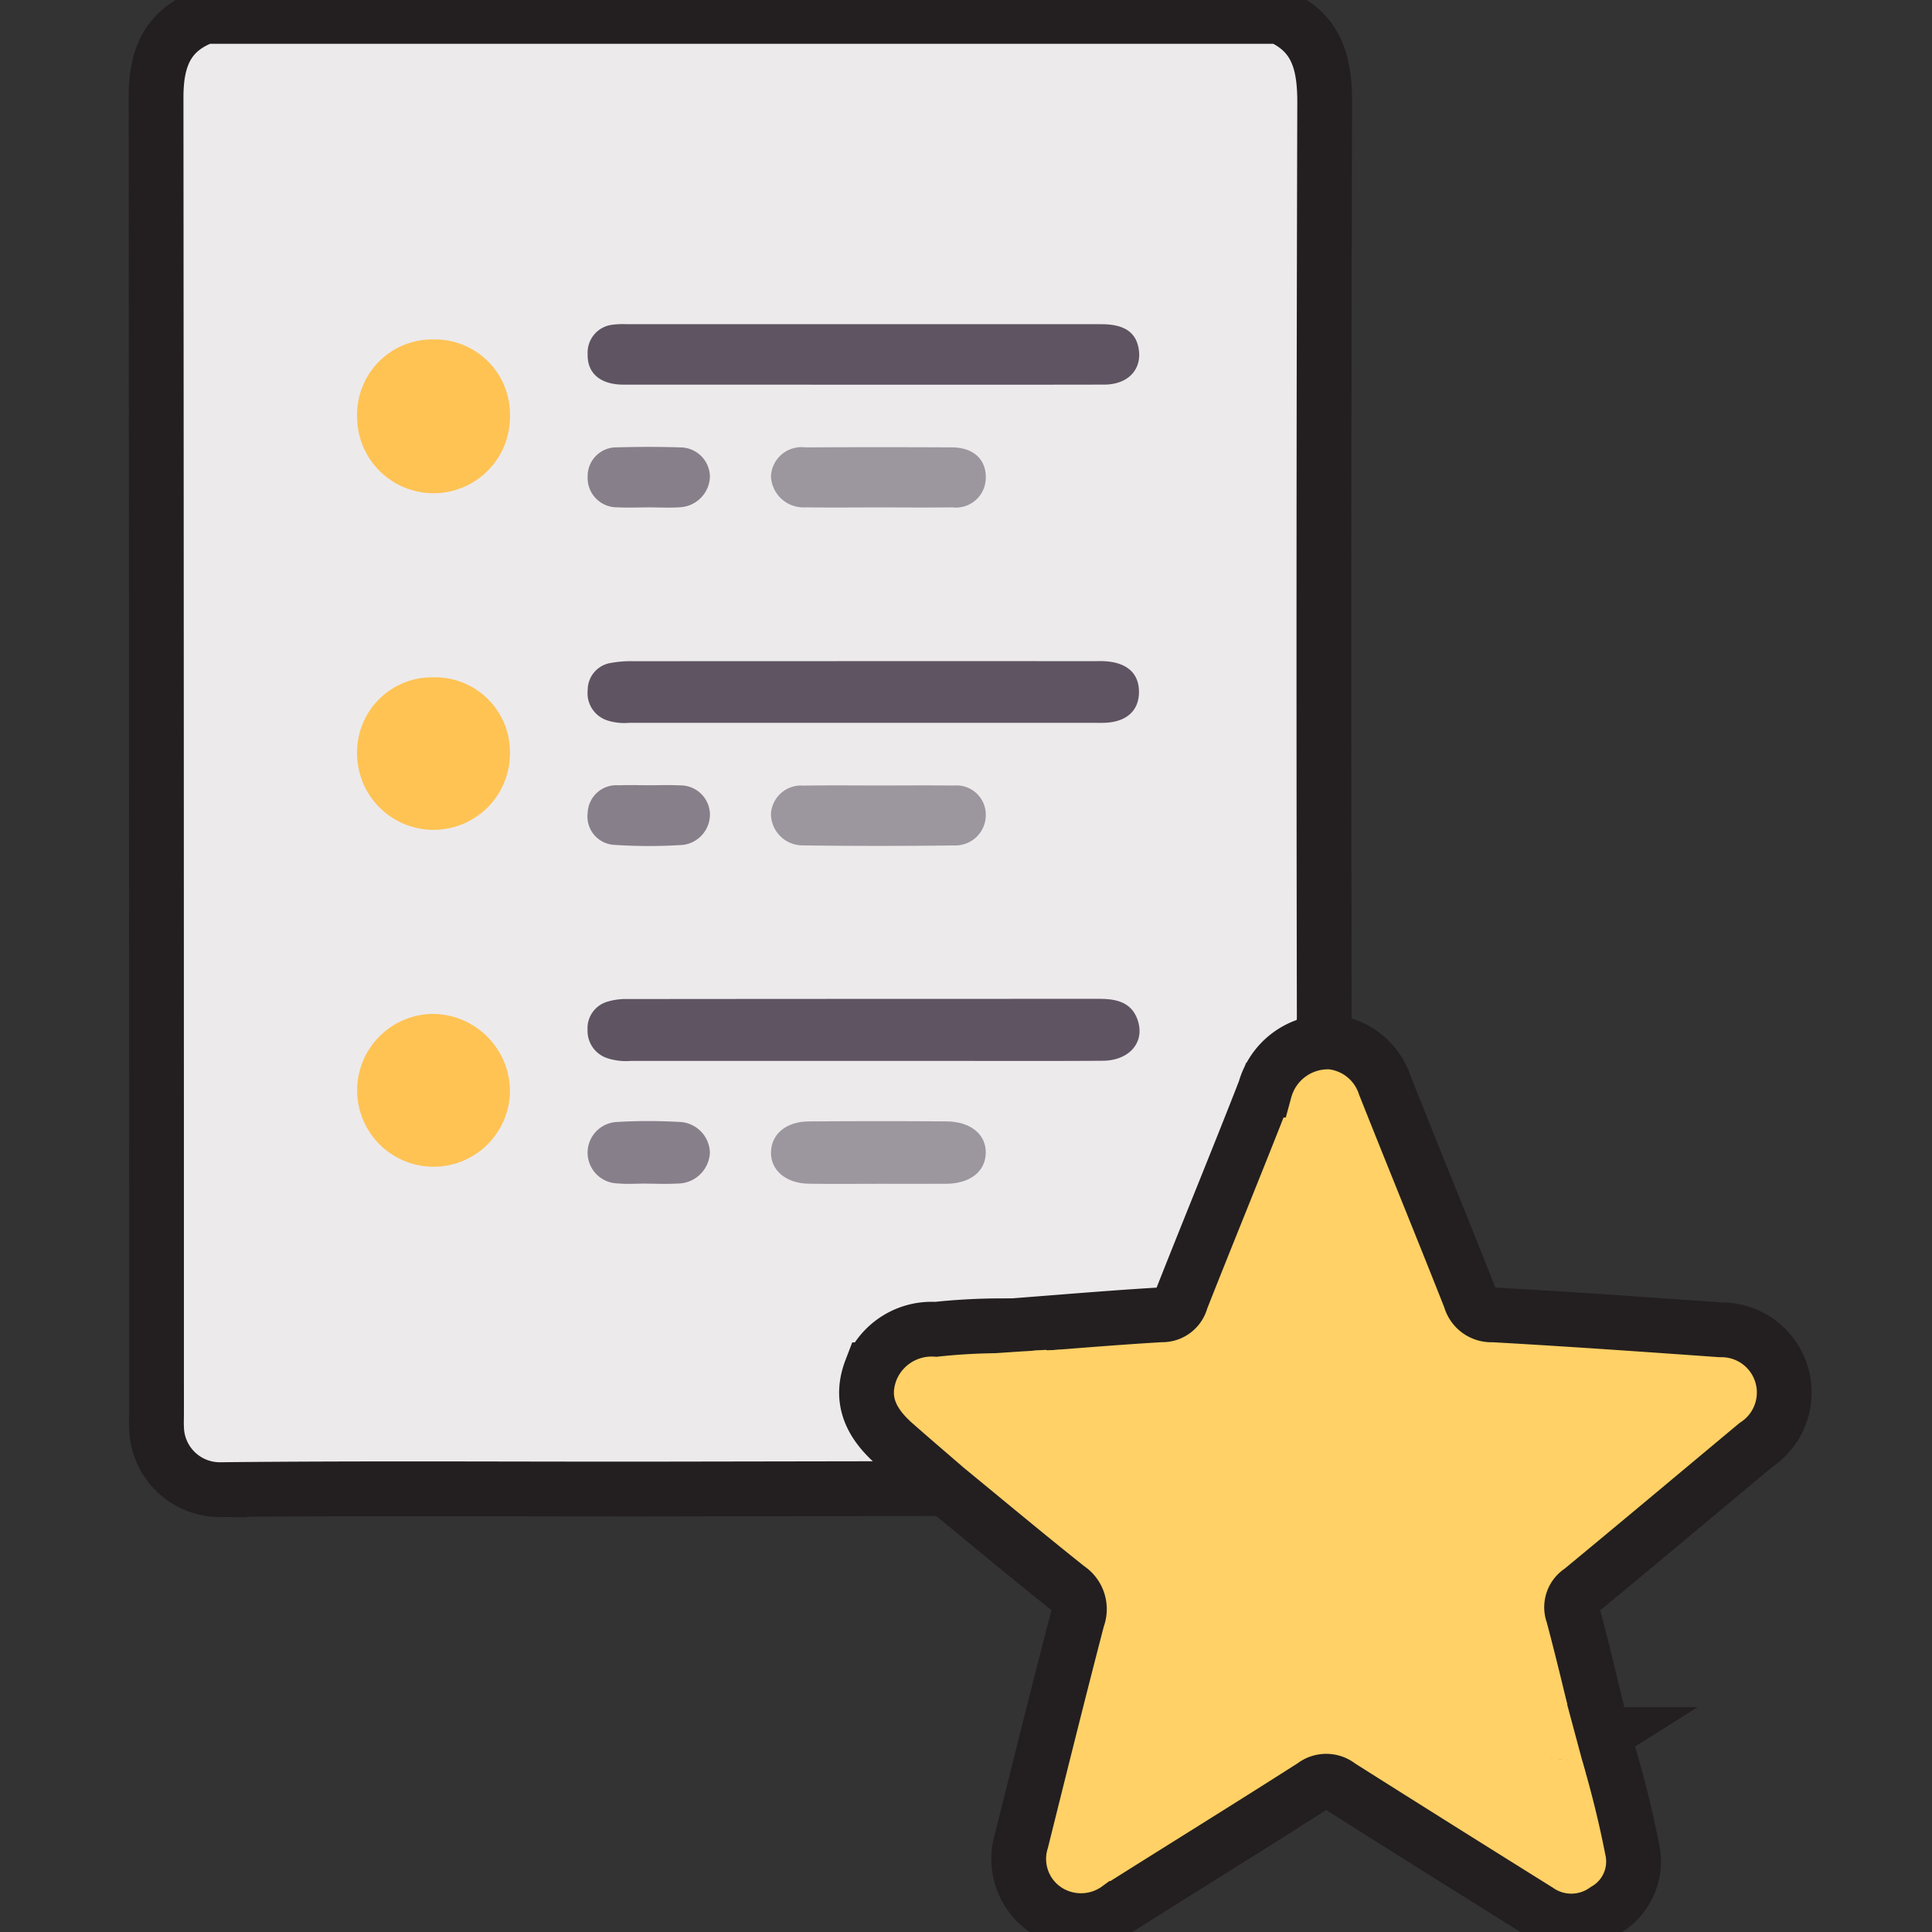<svg id="Layer_1" data-name="Layer 1" xmlns="http://www.w3.org/2000/svg" viewBox="0 0 100 100"><rect x="0" y="0" width="100" height="100" fill="#333333" stroke="none"/><defs><style>.cls-1{fill:#edeaec;}.cls-1,.cls-2{stroke:#231f20;stroke-miterlimit:10;stroke-width:2.835px;}.cls-2,.cls-8{fill:#ffd166;}.cls-3{fill:#5f5462;}.cls-4{fill:#5f5461;}.cls-5{fill:#fec353;}.cls-6{fill:#9c969e;}.cls-7{fill:#877f89;}</style></defs><title>iconeSECONDSVG</title><path class="cls-1" d="M48.96,77.046q-7.837.013-15.674.026c-7.309.004-14.617-.046-21.925.032a3.274,3.274,0,0,1-3.257-3.187c-.014-.256-.002-.513-.002-.769q0-34.042-.024-68.084C8.074,3.055,8.623,1.574,10.603.85H66.23c1.978.869,2.34,2.49,2.335,4.476q-.067,23.659-.022,47.319c0,.461-.152.981.382,1.29a.7.7,0,0,1-.577.294,3.196,3.196,0,0,0-2.651,2.342c-1.339,3.394-2.733,6.766-4.042,10.172a2.099,2.099,0,0,1-2.048,1.608c-2.388.17-4.786.233-7.167.51a33.631,33.631,0,0,0-4.394.229,2.931,2.931,0,0,0-2.746,2.053,2.777,2.777,0,0,0,.934,3.188c.638.581,1.319,1.11,1.975,1.67C48.543,76.284,48.955,76.522,48.96,77.046Z"/><path class="cls-2" d="M52.368,68.626c2.58-.197,5.159-.42,7.742-.573a1.005,1.005,0,0,0,1.026-.764c1.43-3.627,2.916-7.233,4.333-10.864a3.384,3.384,0,0,1,3.456-2.489A3.29,3.29,0,0,1,71.677,56.17c1.462,3.686,2.967,7.356,4.422,11.044a1.129,1.129,0,0,0,1.172.841c3.928.22,7.852.497,11.777.776a3.246,3.246,0,0,1,1.847,5.954c-3.024,2.522-6.039,5.053-9.076,7.559a.994.994,0,0,0-.406,1.205c.555,2.066,1.037,4.152,1.546,6.23a1.828,1.828,0,0,1-1.474.212A35.09,35.09,0,0,1,61.605,81.683a34.652,34.652,0,0,1-8.999-11.711C52.41,69.558,52.08,69.138,52.368,68.626Z"/><path class="cls-2" d="M52.368,68.626A26.08,26.08,0,0,0,56.455,75.84a34.638,34.638,0,0,0,12.97,10.618,33.09,33.09,0,0,0,11.155,3.153c.793.073,1.582.162,2.379.167a53.773,53.773,0,0,1,1.52,5.929A2.898,2.898,0,0,1,83.11,98.86a3.049,3.049,0,0,1-3.522.025q-5.137-3.205-10.255-6.44a1.074,1.074,0,0,0-1.359-.013c-3.346,2.138-6.725,4.225-10.083,6.345a3.279,3.279,0,0,1-3.28.348,3.187,3.187,0,0,1-1.741-3.848c.958-3.842,1.912-7.686,2.909-11.518a1.281,1.281,0,0,0-.496-1.548c-2.129-1.694-4.218-3.439-6.322-5.165-.894-.774-1.793-1.541-2.68-2.323-1.356-1.197-1.732-2.418-1.194-3.823a3.384,3.384,0,0,1,3.354-2.095A32.002,32.002,0,0,1,52.368,68.626Z"/><path class="cls-3" d="M44.679,54.911H32.664a3.136,3.136,0,0,1-1.232-.14,1.488,1.488,0,0,1-1.02-1.474,1.427,1.427,0,0,1,1.035-1.453,3.321,3.321,0,0,1,1.038-.134q12.207-.011,24.414-.01c.899-.001,1.69.178,1.998,1.136.362,1.125-.453,2.06-1.819,2.069-3.044.02-6.088.006-9.131.007Z"/><path class="cls-3" d="M44.671,37.414q-6.055,0-12.11-.001a2.83,2.83,0,0,1-1.136-.127A1.481,1.481,0,0,1,30.42,35.712,1.416,1.416,0,0,1,31.637,34.31a5.763,5.763,0,0,1,1.146-.086q11.918-.007,23.835-.003c.192,0,.385-.007.577.004,1.149.069,1.768.638,1.758,1.61-.01.964-.662,1.541-1.787,1.577-.224.007-.449.001-.673.001Z"/><path class="cls-4" d="M44.666,19.911q-6.198,0-12.396-.002c-1.198-.002-1.883-.588-1.853-1.588a1.448,1.448,0,0,1,1.314-1.516,3.956,3.956,0,0,1,.671-.026q12.3-.002,24.6.001c1.148,0,1.755.388,1.921,1.193.229,1.109-.502,1.931-1.766,1.934C52.995,19.916,48.831,19.911,44.666,19.911Z"/><path class="cls-5" d="M26.396,56.494A3.955,3.955,0,1,1,22.453,52.48,4.017,4.017,0,0,1,26.396,56.494Z"/><path class="cls-5" d="M22.447,35.059a3.873,3.873,0,0,1,3.948,3.945,3.955,3.955,0,1,1-7.911-.014A3.873,3.873,0,0,1,22.447,35.059Z"/><path class="cls-5" d="M22.437,17.57a3.881,3.881,0,0,1,3.959,3.938,3.956,3.956,0,1,1-7.911.006A3.884,3.884,0,0,1,22.437,17.57Z"/><path class="cls-6" d="M45.521,61.273c-1.218,0-2.437.014-3.655-.004-1.198-.018-1.993-.706-1.959-1.656.033-.924.789-1.56,1.952-1.568q3.558-.027,7.117-.002c1.275.007,2.081.682,2.047,1.663-.033.945-.828,1.56-2.04,1.566C47.829,61.278,46.675,61.273,45.521,61.273Z"/><path class="cls-6" d="M45.54,26.264c-1.282,0-2.563.014-3.845-.004a1.683,1.683,0,0,1-1.79-1.616,1.581,1.581,0,0,1,1.774-1.488q3.796-.018,7.593,0c1.117.006,1.777.627,1.752,1.589a1.546,1.546,0,0,1-1.736,1.516C48.039,26.277,46.789,26.264,45.54,26.264Z"/><path class="cls-6" d="M45.515,40.656c1.281,0,2.562-.012,3.842.004a1.517,1.517,0,0,1,1.667,1.464,1.575,1.575,0,0,1-1.643,1.635q-3.937.05-7.876-.002a1.641,1.641,0,0,1-1.601-1.607,1.556,1.556,0,0,1,1.674-1.487C42.89,40.642,44.203,40.656,45.515,40.656Z"/><path class="cls-7" d="M33.496,61.261c-.513,0-1.029.037-1.538-.008a1.591,1.591,0,0,1-.016-3.18,27.6,27.6,0,0,1,3.172-.003,1.635,1.635,0,0,1,1.63,1.581,1.675,1.675,0,0,1-1.709,1.609c-.511.033-1.026.006-1.538.006Z"/><path class="cls-7" d="M33.552,40.644c.544.001,1.089-.022,1.632.007a1.528,1.528,0,0,1,1.563,1.498,1.593,1.593,0,0,1-1.4,1.584,27.289,27.289,0,0,1-3.548-.002,1.468,1.468,0,0,1-1.381-1.654,1.484,1.484,0,0,1,1.598-1.43C32.527,40.627,33.04,40.642,33.552,40.644Z"/><path class="cls-7" d="M33.504,26.264c-.512,0-1.025.023-1.535-.005a1.519,1.519,0,0,1-1.552-1.594,1.487,1.487,0,0,1,1.523-1.51c1.087-.031,2.176-.033,3.262.002a1.537,1.537,0,0,1,1.544,1.518,1.637,1.637,0,0,1-1.515,1.578c-.573.043-1.151.008-1.727.008Z"/><polygon class="cls-8" points="51.321 70.051 54.136 69.867 81.396 89.633 81.8 91.159 72.305 90.343 55.825 80.212 51.321 70.051"/><polyline class="cls-8" points="82.06 91.742 80.576 86.211 77.873 86.211 77.341 88.836 78.654 90.648 54.906 69.867 53.494 69.909 53.883 70.911"/></svg>